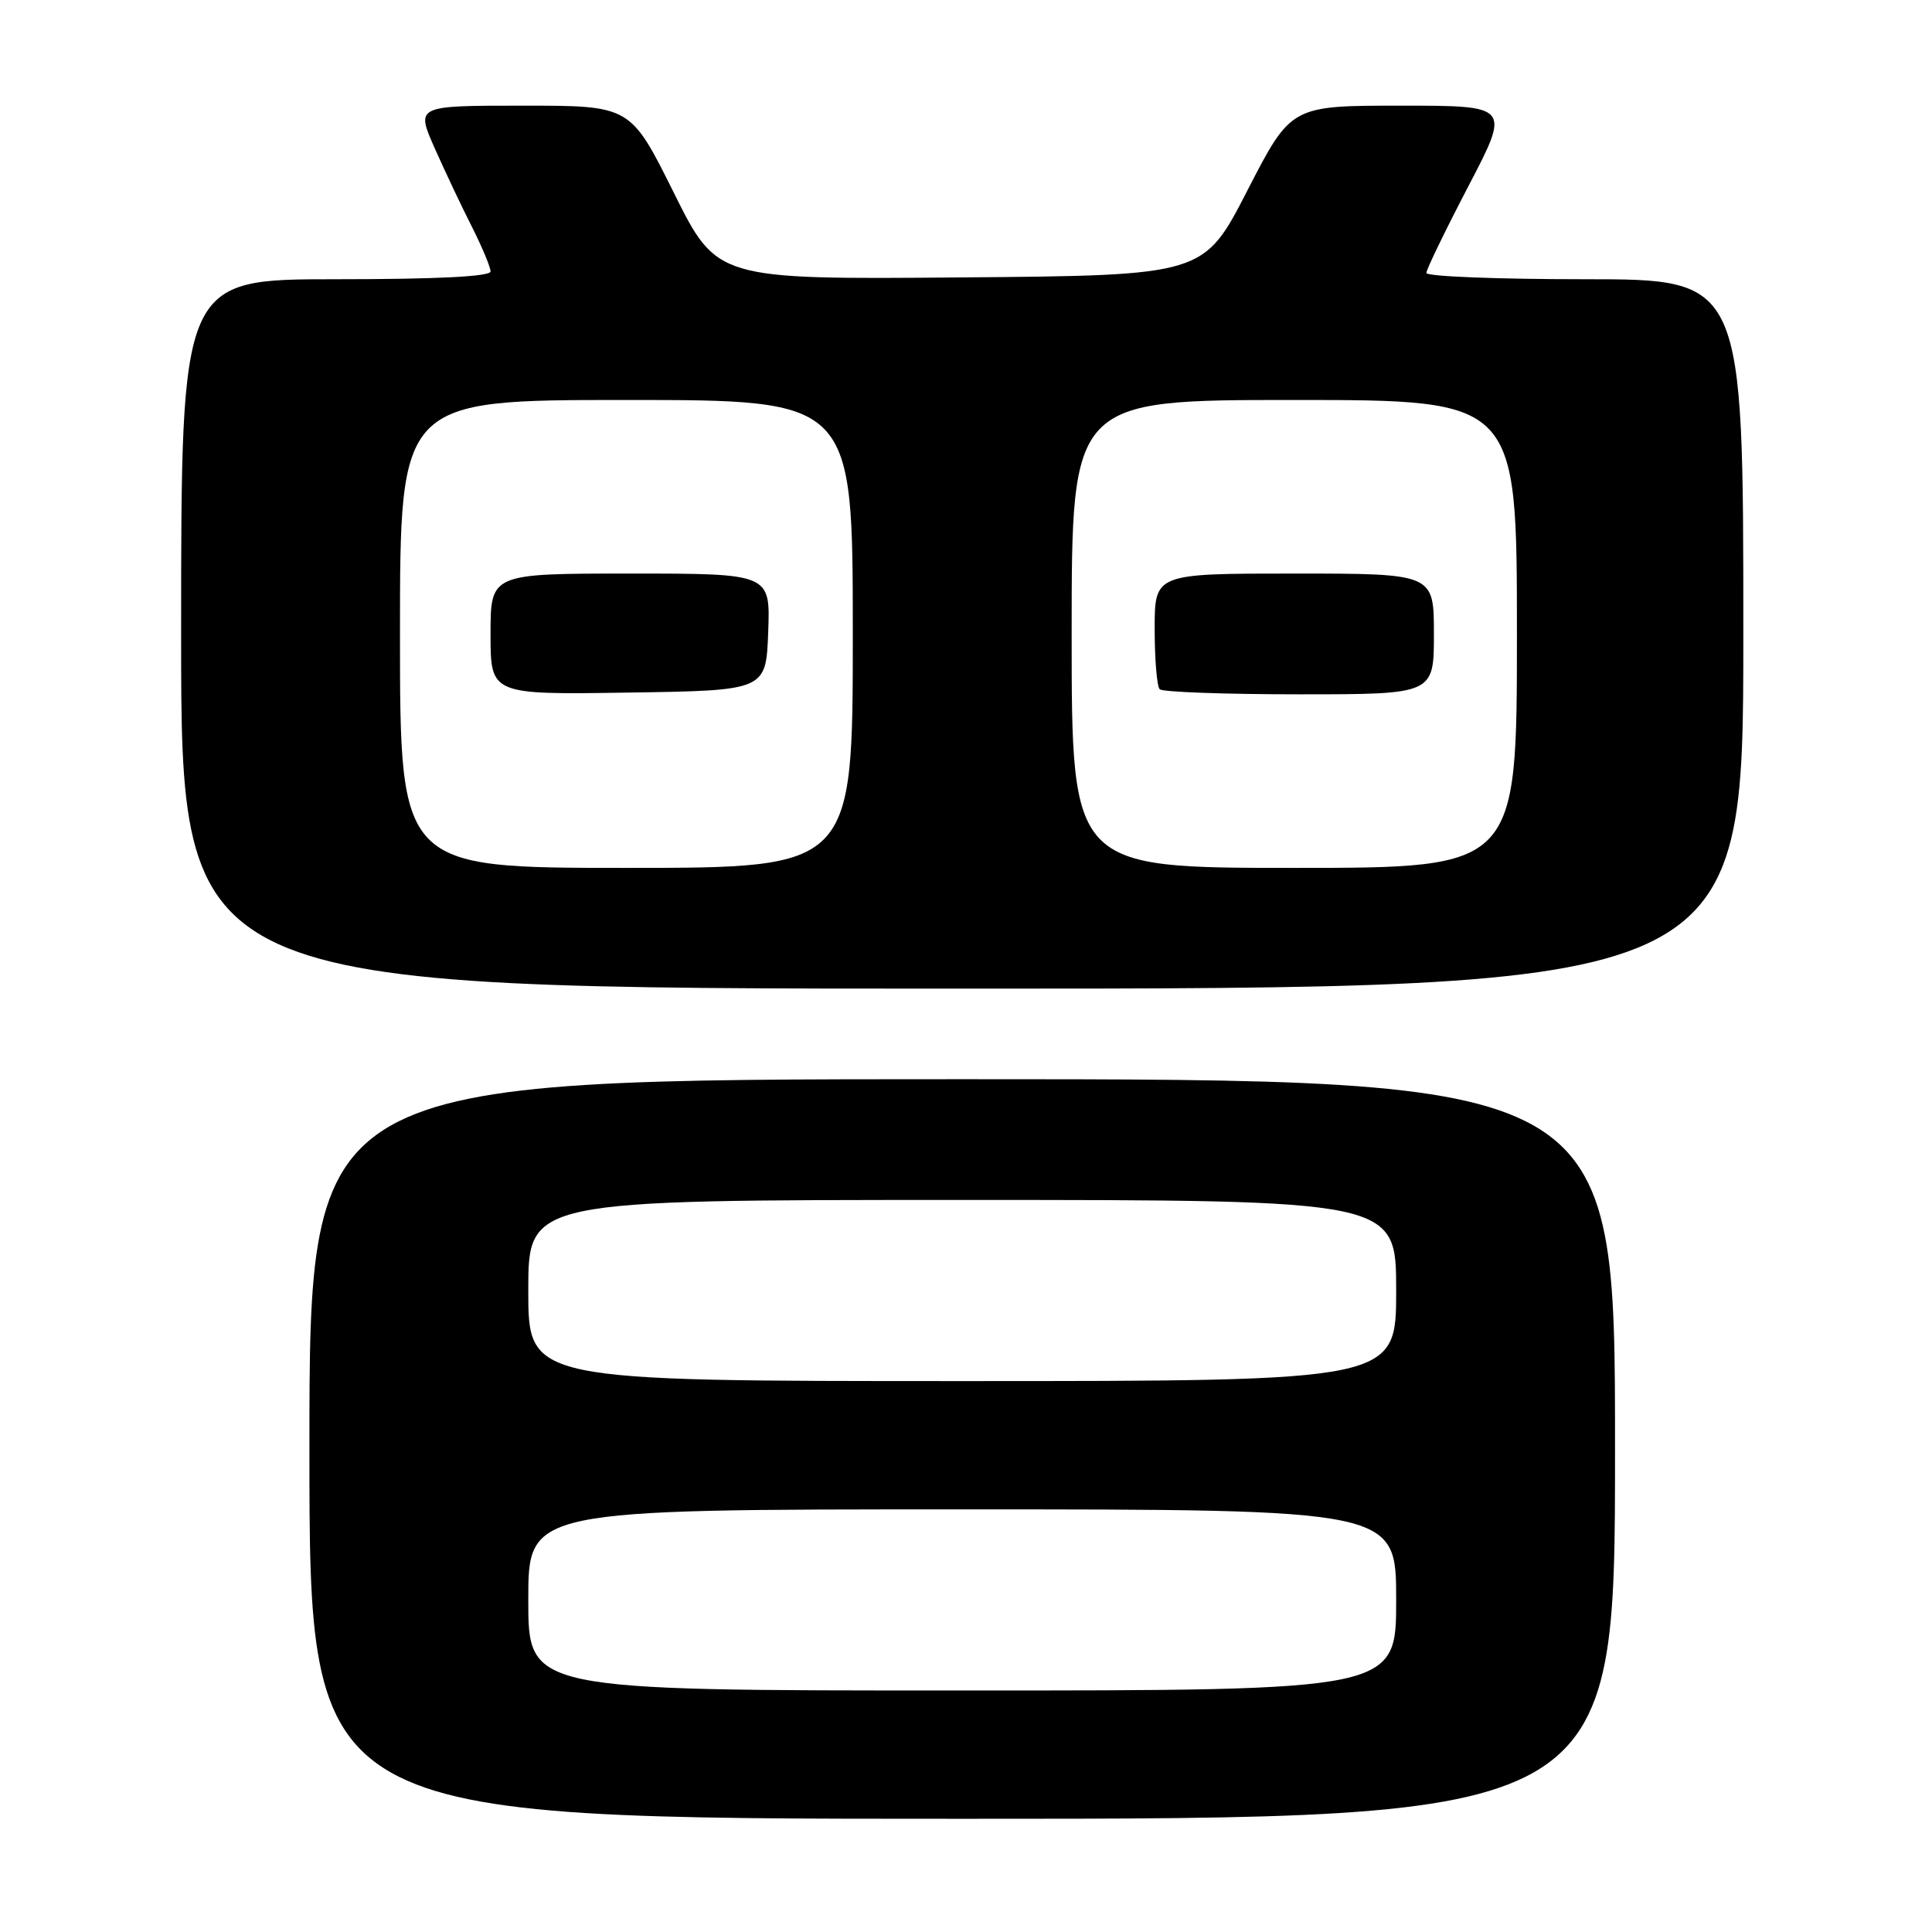 <?xml version="1.0" encoding="UTF-8" standalone="no"?>
<!DOCTYPE svg PUBLIC "-//W3C//DTD SVG 1.1//EN" "http://www.w3.org/Graphics/SVG/1.1/DTD/svg11.dtd" >
<svg xmlns="http://www.w3.org/2000/svg" xmlns:xlink="http://www.w3.org/1999/xlink" version="1.1" viewBox="0 0 256 256">
 <g >
 <path fill="currentColor"
d=" M 214.00 192.00 C 214.00 143.00 214.00 143.00 127.50 143.00 C 41.00 143.00 41.00 143.00 41.00 192.00 C 41.00 241.00 41.00 241.00 127.50 241.00 C 214.00 241.00 214.00 241.00 214.00 192.00 Z  M 231.00 84.00 C 231.00 37.00 231.00 37.00 210.00 37.00 C 198.45 37.00 189.00 36.63 189.00 36.17 C 189.00 35.71 191.51 30.54 194.57 24.67 C 200.14 14.00 200.14 14.00 185.61 14.00 C 171.07 14.00 171.07 14.00 165.28 25.25 C 159.50 36.50 159.50 36.50 127.25 36.76 C 95.00 37.03 95.00 37.03 89.27 25.51 C 83.54 14.00 83.54 14.00 69.33 14.00 C 55.11 14.00 55.11 14.00 57.57 19.57 C 58.93 22.63 61.15 27.34 62.52 30.03 C 63.88 32.73 65.00 35.40 65.00 35.97 C 65.00 36.64 57.94 37.00 44.50 37.00 C 24.00 37.00 24.00 37.00 24.00 84.00 C 24.00 131.00 24.00 131.00 127.50 131.00 C 231.00 131.00 231.00 131.00 231.00 84.00 Z  M 70.00 212.00 C 70.00 200.00 70.00 200.00 127.50 200.00 C 185.00 200.00 185.00 200.00 185.00 212.00 C 185.00 224.00 185.00 224.00 127.50 224.00 C 70.00 224.00 70.00 224.00 70.00 212.00 Z  M 70.00 171.00 C 70.00 159.00 70.00 159.00 127.50 159.00 C 185.00 159.00 185.00 159.00 185.00 171.00 C 185.00 183.00 185.00 183.00 127.50 183.00 C 70.00 183.00 70.00 183.00 70.00 171.00 Z  M 53.00 84.00 C 53.00 53.00 53.00 53.00 83.00 53.00 C 113.00 53.00 113.00 53.00 113.00 84.00 C 113.00 115.00 113.00 115.00 83.00 115.00 C 53.00 115.00 53.00 115.00 53.00 84.00 Z  M 101.79 83.75 C 102.08 76.00 102.08 76.00 83.54 76.00 C 65.00 76.00 65.00 76.00 65.00 84.02 C 65.00 92.05 65.00 92.05 83.25 91.77 C 101.50 91.50 101.50 91.50 101.79 83.75 Z  M 142.00 84.00 C 142.00 53.00 142.00 53.00 171.50 53.00 C 201.00 53.00 201.00 53.00 201.00 84.00 C 201.00 115.00 201.00 115.00 171.50 115.00 C 142.00 115.00 142.00 115.00 142.00 84.00 Z  M 190.00 84.00 C 190.00 76.00 190.00 76.00 171.50 76.00 C 153.00 76.00 153.00 76.00 153.00 83.33 C 153.00 87.37 153.30 90.97 153.67 91.33 C 154.03 91.70 162.36 92.00 172.17 92.00 C 190.00 92.00 190.00 92.00 190.00 84.00 Z "/>
</g>
</svg>